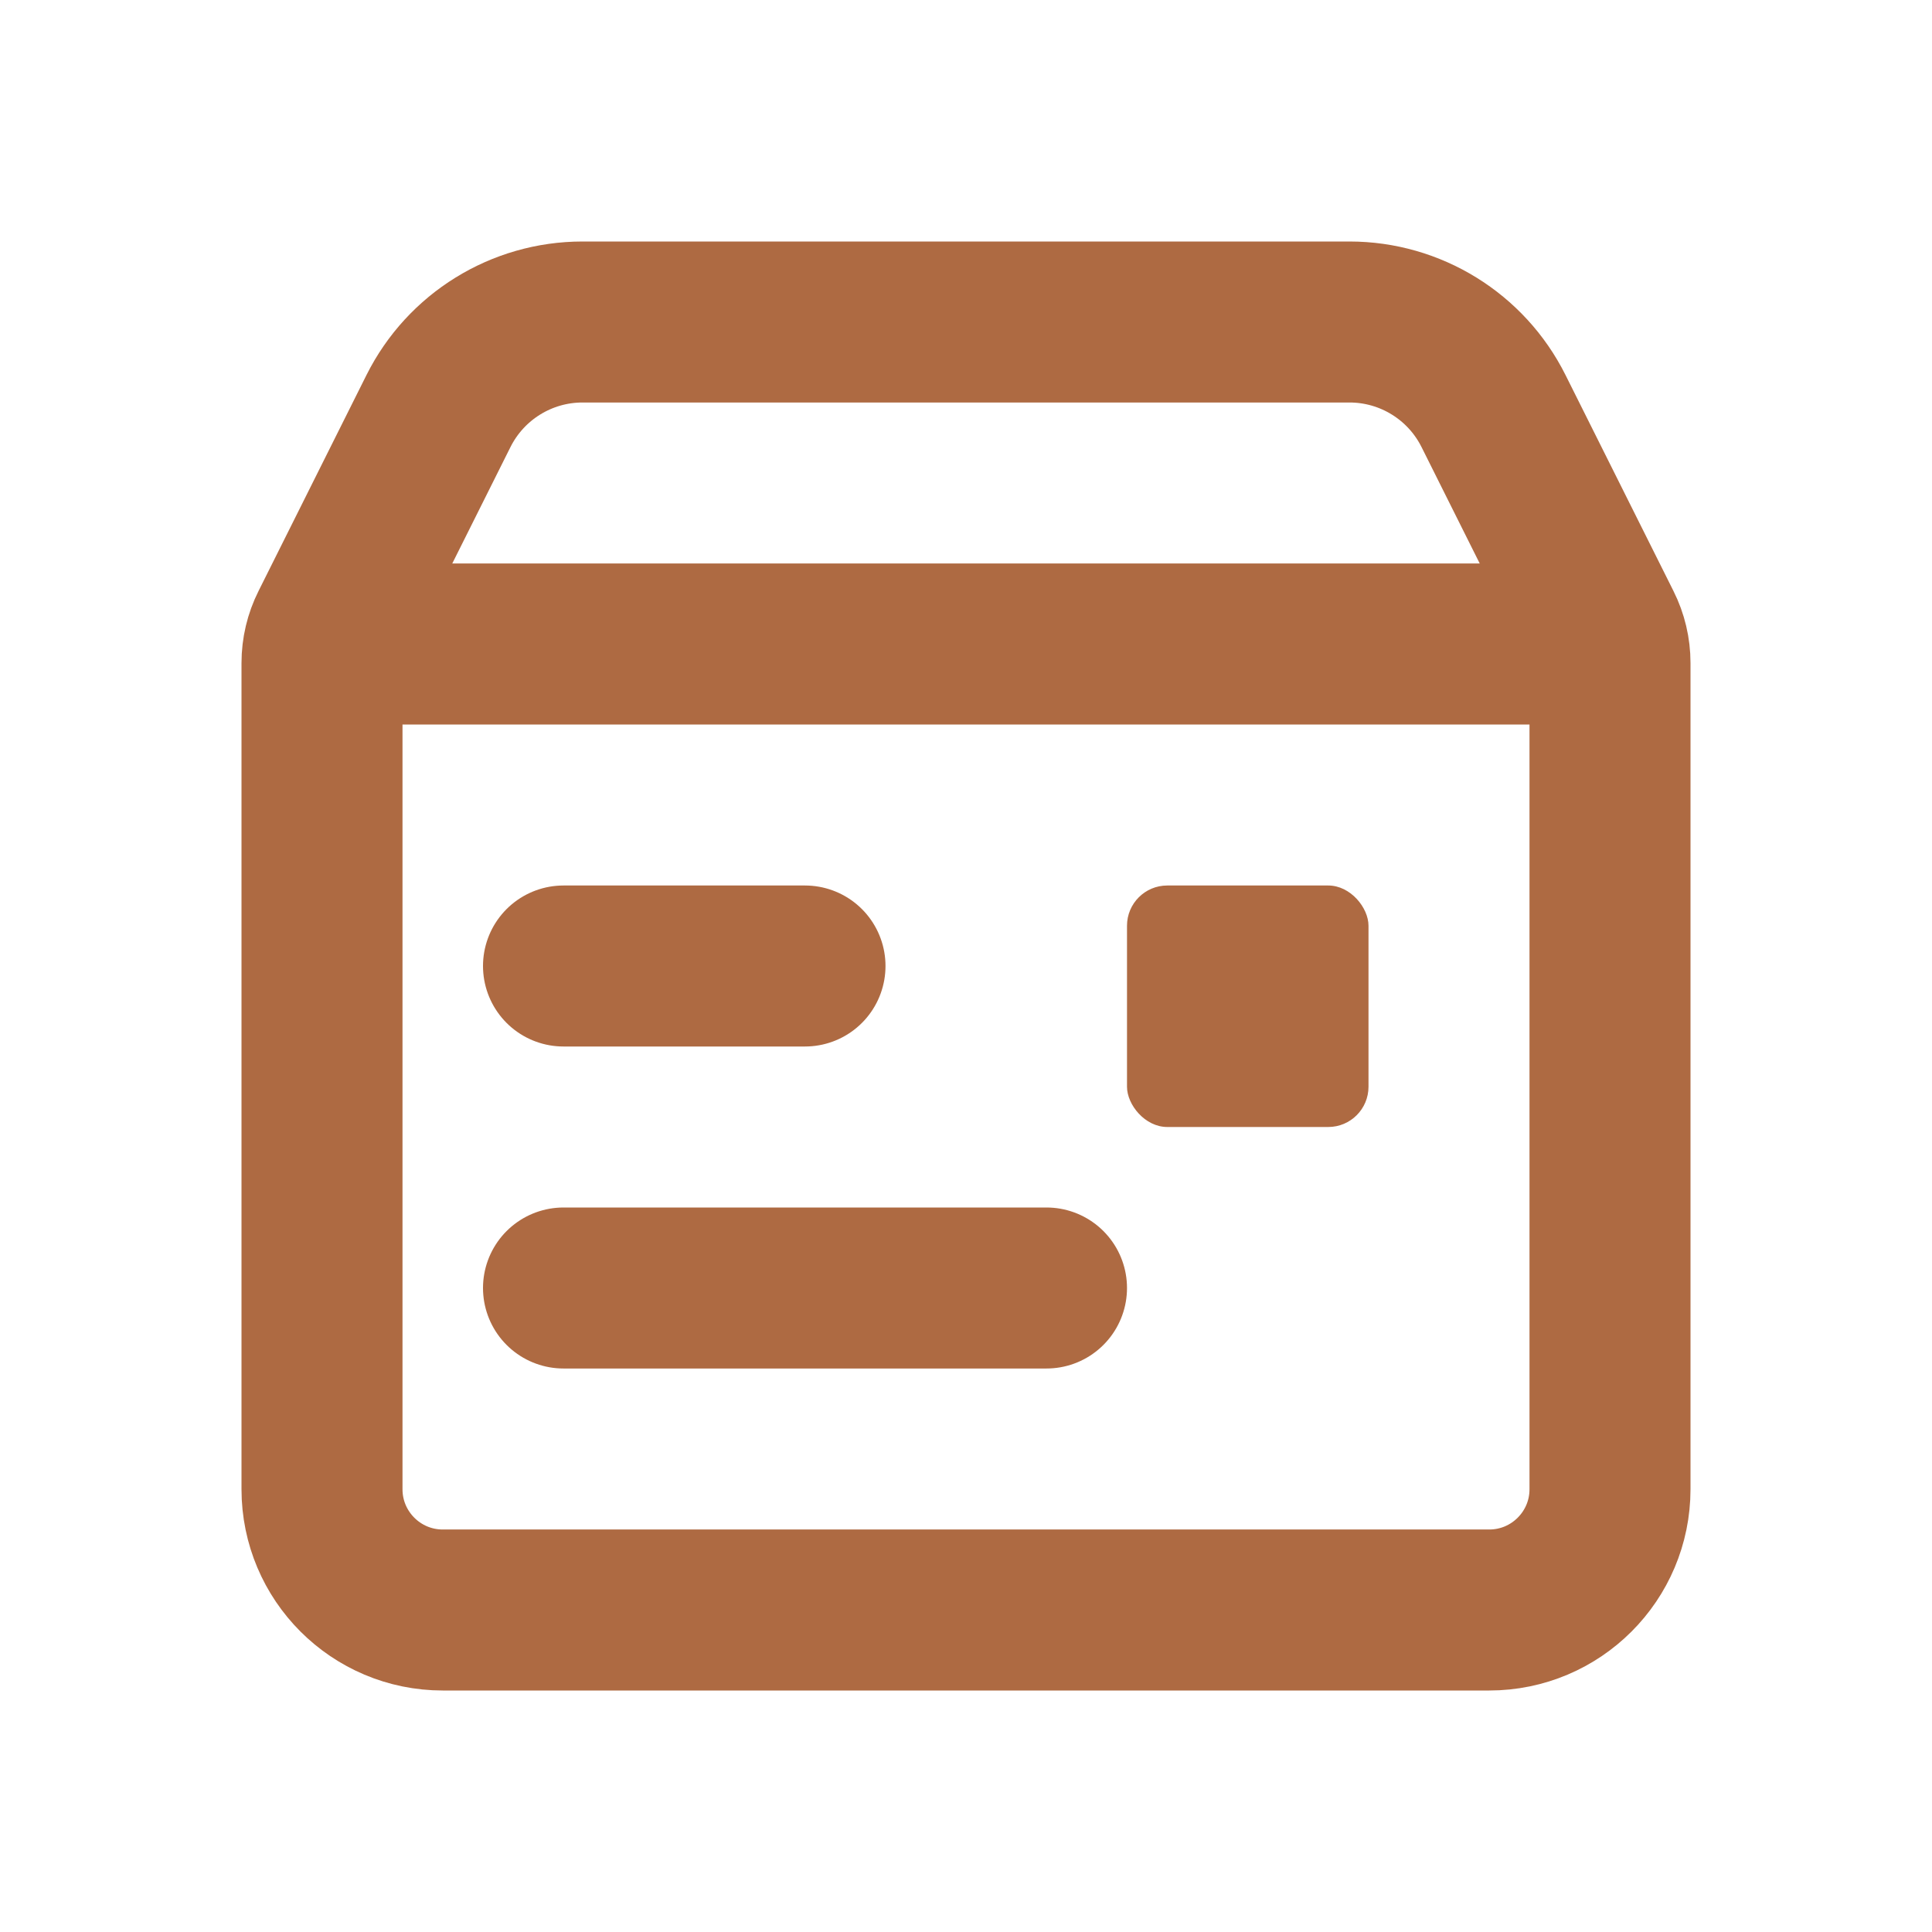 <svg width="24" height="24" viewBox="0 0 24 24" fill="none" xmlns="http://www.w3.org/2000/svg">
<path d="M10 12H7" stroke="#AE6A42" stroke-width="2" stroke-linecap="round"/>
<path d="M13 16H7" stroke="#AE6A42" stroke-width="2" stroke-linecap="round"/>
<path d="M5.5 20H18.5C19.328 20 20 19.328 20 18.5V8.236C20 8.081 19.964 7.928 19.894 7.789L18.553 5.106C18.214 4.428 17.521 4 16.764 4H7.236C6.479 4 5.786 4.428 5.447 5.106L4.106 7.789C4.036 7.928 4 8.081 4 8.236V18.5C4 19.328 4.672 20 5.5 20Z" stroke="#AE6A42" stroke-width="2" stroke-linecap="round"/>
<path d="M5 8H19" stroke="#AE6A42" stroke-width="2" stroke-linecap="round" stroke-linejoin="round"/>
<rect x="14" y="11" width="3" height="3" rx="0.5" fill="#AE6A42"/>
</svg>
